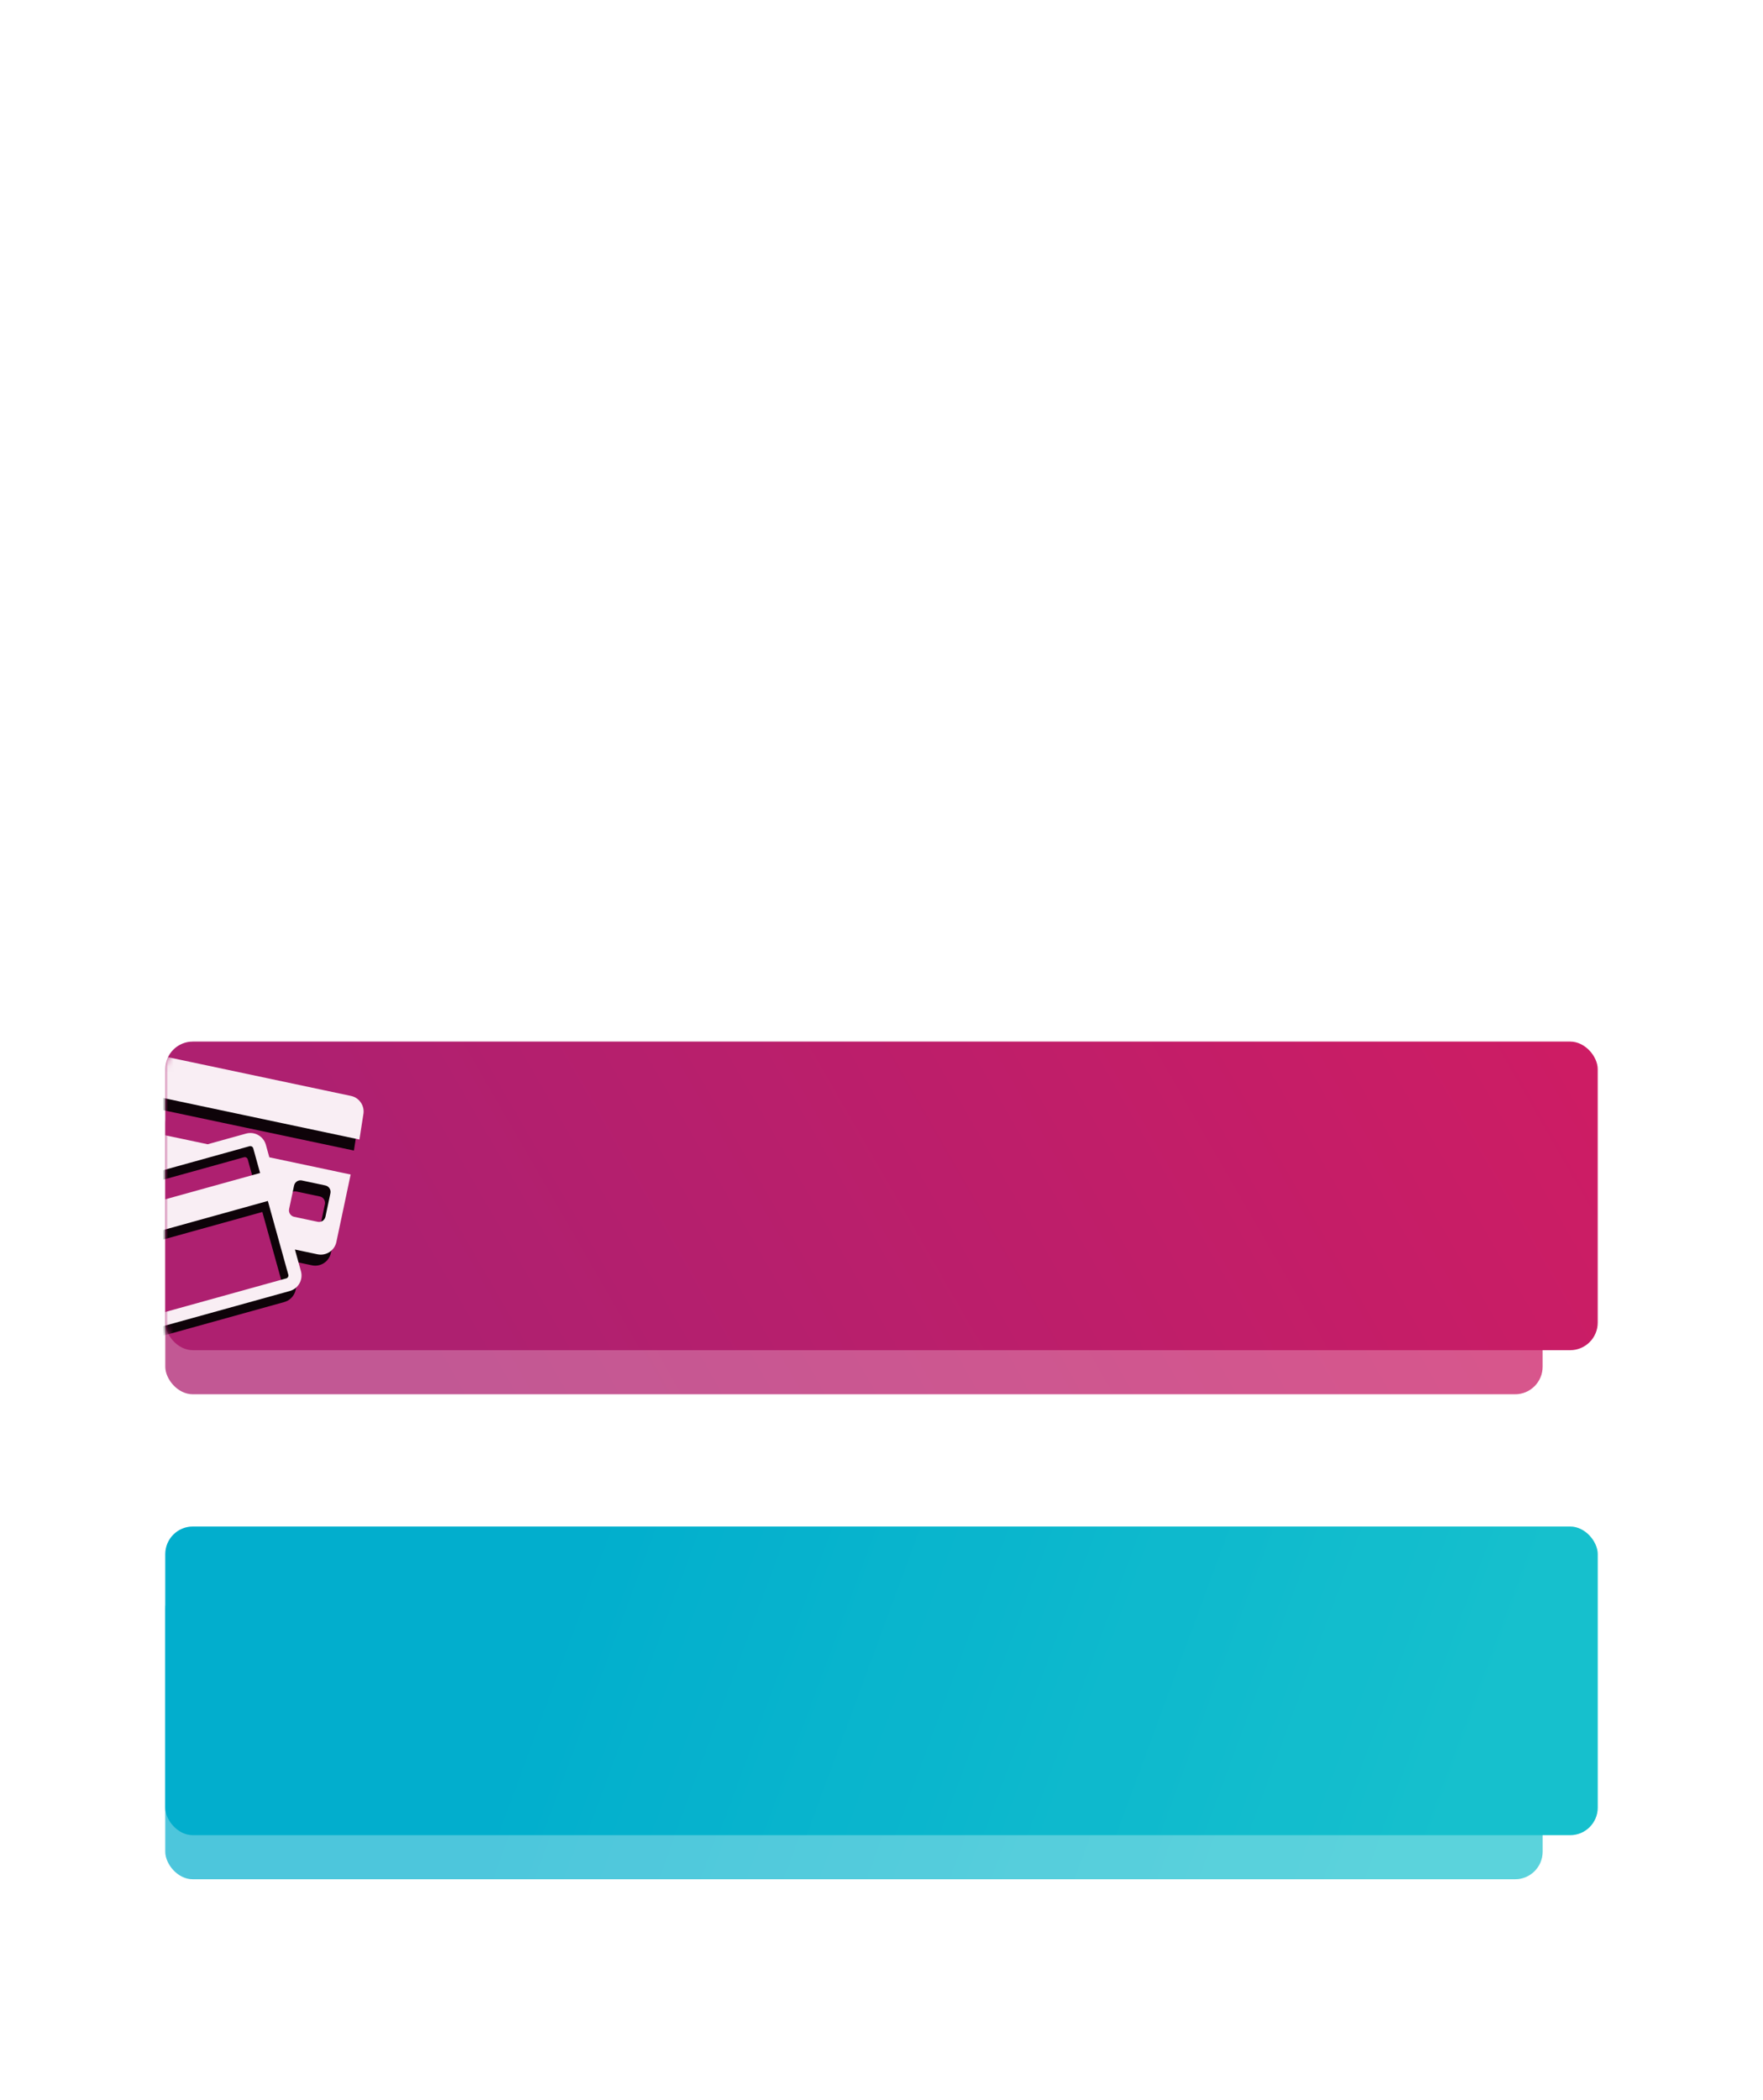<?xml version="1.0" encoding="UTF-8"?>
<svg width="320px" height="381px" viewBox="0 0 320 381" version="1.1" xmlns="http://www.w3.org/2000/svg" xmlns:xlink="http://www.w3.org/1999/xlink">
    <!-- Generator: Sketch 54.1 (76490) - https://sketchapp.com -->
    <title>tietkiem_overlay</title>
    <desc>Created with Sketch.</desc>
    <defs>
        <linearGradient x1="15.691%" y1="53.671%" x2="133.04%" y2="39.153%" id="linearGradient-1">
            <stop stop-color="#AE2070" offset="0%"></stop>
            <stop stop-color="#D81B60" offset="100%"></stop>
        </linearGradient>
        <filter x="-14.4%" y="-66.7%" width="128.8%" height="233.3%" filterUnits="objectBoundingBox" id="filter-2">
            <feGaussianBlur stdDeviation="12" in="SourceGraphic"></feGaussianBlur>
        </filter>
        <linearGradient x1="15.691%" y1="53.65%" x2="133.04%" y2="39.214%" id="linearGradient-3">
            <stop stop-color="#AE2070" offset="0%"></stop>
            <stop stop-color="#D81B60" offset="100%"></stop>
        </linearGradient>
        <rect id="path-4" x="0" y="0" width="260" height="56" rx="5"></rect>
        <path d="M57.709,7.862 L20.962,0.085 C19.407,-0.244 17.866,0.76 17.537,2.314 L16.839,6.801 L59.239,15.773 L59.937,11.287 C60.266,9.733 59.264,8.191 57.709,7.862 Z" id="path-6"></path>
        <filter x="-18.5%" y="-31.7%" width="132.4%" height="188.9%" filterUnits="objectBoundingBox" id="filter-7">
            <feOffset dx="-1" dy="2" in="SourceAlpha" result="shadowOffsetOuter1"></feOffset>
            <feGaussianBlur stdDeviation="2" in="shadowOffsetOuter1" result="shadowBlurOuter1"></feGaussianBlur>
            <feColorMatrix values="0 0 0 0 0   0 0 0 0 0   0 0 0 0 0  0 0 0 0.1 0" type="matrix" in="shadowBlurOuter1"></feColorMatrix>
        </filter>
        <path d="M42.256,16.725 C41.827,15.179 40.211,14.265 38.666,14.694 L31.69,16.63 L15.245,13.15 L13.436,21.696 L2.136,24.832 C0.591,25.261 -0.323,26.876 0.106,28.421 L6.474,51.37 C6.903,52.915 8.519,53.829 10.064,53.4 L46.594,43.263 C48.139,42.833 49.053,41.219 48.624,39.673 L47.531,35.733 L51.628,36.6 C53.183,36.929 54.724,35.926 55.053,34.371 L57.645,22.123 L42.887,19 L42.256,16.725 Z M46.475,28.388 L47.378,24.118 C47.514,23.479 48.148,23.067 48.787,23.202 L53.057,24.106 C53.696,24.241 54.109,24.875 53.974,25.515 L53.07,29.784 C52.935,30.424 52.301,30.837 51.662,30.701 L47.392,29.798 C46.751,29.661 46.339,29.027 46.475,28.388 Z M2.772,27.122 L12.881,24.318 L36.734,17.698 L39.3,16.985 C39.347,16.973 39.394,16.967 39.44,16.967 C39.646,16.967 39.892,17.102 39.964,17.36 L40.265,18.446 L41.209,21.848 L3.642,32.273 L2.396,27.786 C2.318,27.505 2.49,27.2 2.772,27.122 Z M46.333,40.308 C46.381,40.482 46.331,40.626 46.28,40.716 C46.23,40.806 46.132,40.924 45.958,40.972 L9.429,51.109 C9.383,51.122 9.335,51.129 9.289,51.129 C9.084,51.129 8.837,50.993 8.765,50.734 L5.051,37.349 L42.618,26.923 L44.91,35.179 L46.333,40.308 Z" id="path-8"></path>
        <filter x="-13.9%" y="-12.4%" width="124.3%" height="134.7%" filterUnits="objectBoundingBox" id="filter-9">
            <feOffset dx="-1" dy="2" in="SourceAlpha" result="shadowOffsetOuter1"></feOffset>
            <feGaussianBlur stdDeviation="2" in="shadowOffsetOuter1" result="shadowBlurOuter1"></feGaussianBlur>
            <feColorMatrix values="0 0 0 0 0   0 0 0 0 0   0 0 0 0 0  0 0 0 0.1 0" type="matrix" in="shadowBlurOuter1"></feColorMatrix>
        </filter>
        <path d="M15.331,41.224 C15.156,40.594 14.498,40.221 13.868,40.396 L9.602,41.58 C8.972,41.755 8.599,42.414 8.774,43.044 L9.958,47.31 C10.133,47.94 10.791,48.312 11.422,48.137 L15.688,46.953 C16.318,46.778 16.69,46.12 16.516,45.49 L15.331,41.224 Z" id="path-10"></path>
        <filter x="-102.2%" y="-63.9%" width="278.9%" height="278.9%" filterUnits="objectBoundingBox" id="filter-11">
            <feOffset dx="-1" dy="2" in="SourceAlpha" result="shadowOffsetOuter1"></feOffset>
            <feGaussianBlur stdDeviation="2" in="shadowOffsetOuter1" result="shadowBlurOuter1"></feGaussianBlur>
            <feColorMatrix values="0 0 0 0 0   0 0 0 0 0   0 0 0 0 0  0 0 0 0.1 0" type="matrix" in="shadowBlurOuter1"></feColorMatrix>
        </filter>
        <linearGradient x1="92.834%" y1="52.967%" x2="26.073%" y2="47.667%" id="linearGradient-12">
            <stop stop-color="#1BC4C0" offset="0%"></stop>
            <stop stop-color="#02AEC0" offset="100%"></stop>
        </linearGradient>
        <rect id="path-13" x="30" y="287" width="250" height="54" rx="5"></rect>
        <filter x="-14.4%" y="-66.7%" width="128.8%" height="233.3%" filterUnits="objectBoundingBox" id="filter-14">
            <feGaussianBlur stdDeviation="12" in="SourceGraphic"></feGaussianBlur>
        </filter>
        <linearGradient x1="92.834%" y1="52.95%" x2="26.073%" y2="47.68%" id="linearGradient-15">
            <stop stop-color="#1BC4C0" offset="0%"></stop>
            <stop stop-color="#02AEC0" offset="100%"></stop>
        </linearGradient>
        <rect id="path-16" x="30" y="277" width="260" height="56" rx="5"></rect>
    </defs>
    <g id="tietkiem_overlay" stroke="none" stroke-width="1" fill="none" fill-rule="evenodd">
        <rect id="btn" fill-opacity="0.75" fill="url(#linearGradient-1)" filter="url(#filter-2)" x="30" y="199" width="250" height="54" rx="5"></rect>
        <g id="btn" transform="translate(30, 189)">
            <mask id="mask-5" fill="white">
                <use xlink:href="#path-4"></use>
            </mask>
            <use fill="url(#linearGradient-3)" xlink:href="#path-4"></use>
            <g id="credit-cards-payment" mask="url(#mask-5)" fill-rule="nonzero" opacity="0.921">
                <g transform="translate(-24, 2)">
                    <g id="Path">
                        <use fill="black" fill-opacity="1" filter="url(#filter-7)" xlink:href="#path-6"></use>
                        <use fill="#FFFFFF" xlink:href="#path-6"></use>
                    </g>
                    <g id="Shape">
                        <use fill="black" fill-opacity="1" filter="url(#filter-9)" xlink:href="#path-8"></use>
                        <use fill="#FFFFFF" xlink:href="#path-8"></use>
                    </g>
                    <g id="Path">
                        <use fill="black" fill-opacity="1" filter="url(#filter-11)" xlink:href="#path-10"></use>
                        <use fill="#FFFFFF" xlink:href="#path-10"></use>
                    </g>
                </g>
            </g>
        </g>
        <g id="btn" opacity="0.7" filter="url(#filter-14)">
            <use fill="url(#linearGradient-12)" xlink:href="#path-13"></use>
            <use fill-opacity="0.2" fill="#00B0FF" xlink:href="#path-13"></use>
        </g>
        <g id="btn">
            <use fill="url(#linearGradient-15)" xlink:href="#path-16"></use>
            <use fill-opacity="0.2" fill="#00B0FF" xlink:href="#path-16"></use>
        </g>
    </g>
</svg>